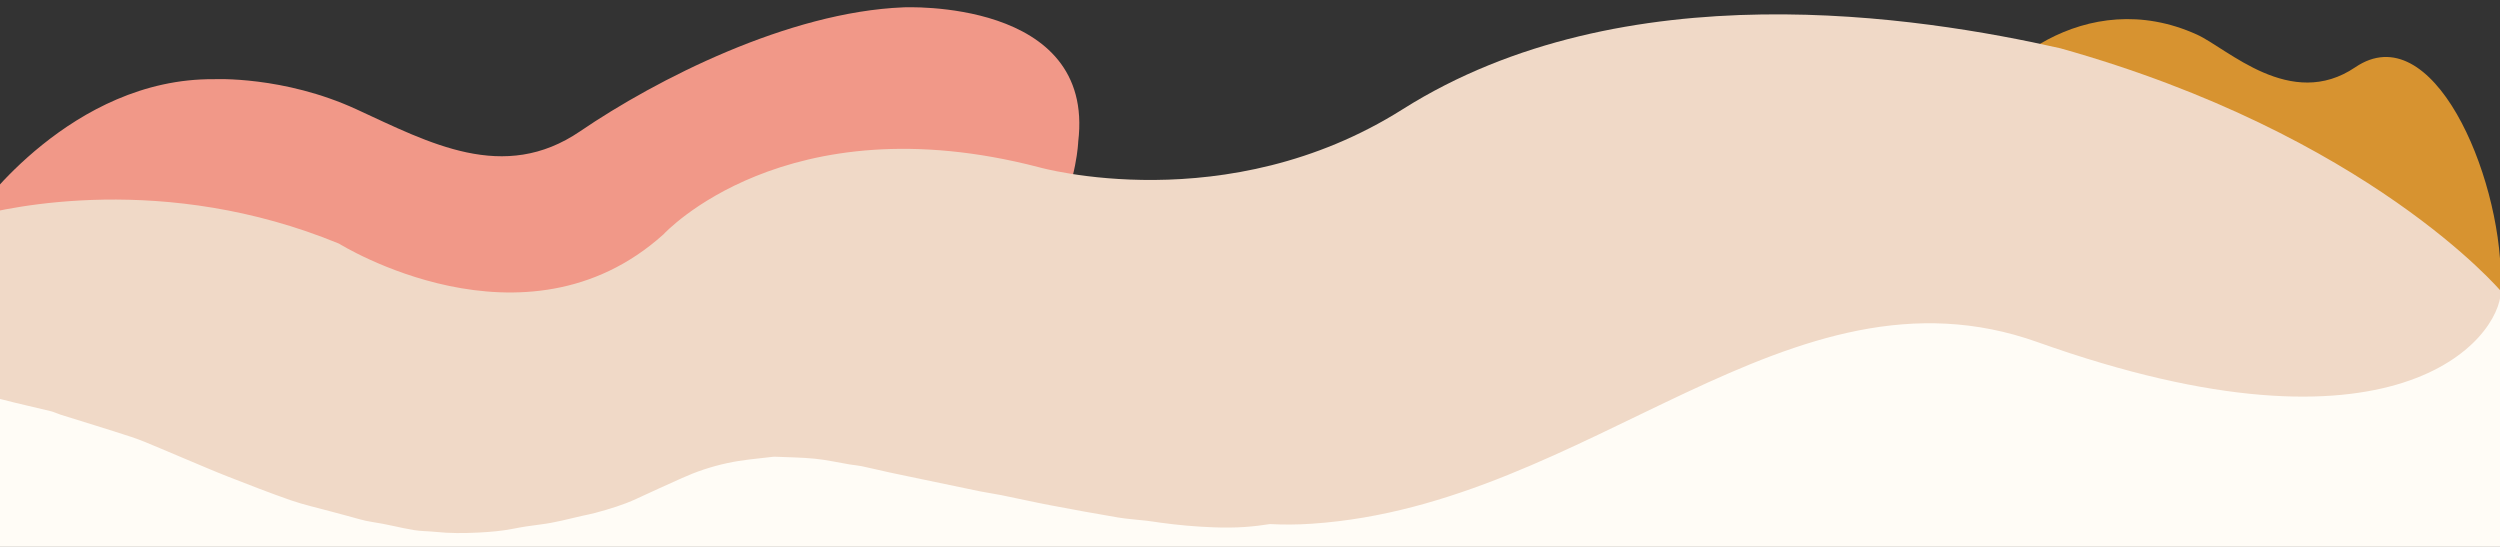 <?xml version="1.0" encoding="utf-8"?>
<!-- Generator: Adobe Illustrator 25.4.2, SVG Export Plug-In . SVG Version: 6.00 Build 0)  -->
<svg version="1.1" id="Capa_1" xmlns="http://www.w3.org/2000/svg" xmlns:xlink="http://www.w3.org/1999/xlink" x="0px" y="0px"
	 viewBox="0 0 8192 1792" style="enable-background:new 0 0 8192 1792;" xml:space="preserve">
<rect x="0" y="0" width="8192" height="1792" fill="#333333" stroke="none"/>
<style type="text/css">
	.st0{clip-path:url(#SVGID_00000057832618387797369590000010626743898784239517_);fill:#FFFCF6;}
	.st1{clip-path:url(#SVGID_00000096755884612857184390000014088779479564704676_);fill:#D79330;}
	.st2{clip-path:url(#SVGID_00000049185762225791588020000005328314086166934181_);}
	.st3{fill:#F19888;}
	.st4{fill:#F0D9C7;}
</style>
<g>
	<g>
		<defs>
			<rect id="SVGID_1_" x="-3.1" y="-0.7" width="8198.3" height="1793.4"/>
		</defs>
		<clipPath id="SVGID_00000103951611483195476730000000327761721802537124_">
			<use xlink:href="#SVGID_1_"  style="overflow:visible;"/>
		</clipPath>
		
			<rect x="-57.8" y="954.6" style="clip-path:url(#SVGID_00000103951611483195476730000000327761721802537124_);fill:#FFFCF6;" width="8308.5" height="970.1"/>
	</g>
	<g>
		<defs>
			<rect id="SVGID_00000051345056611624787740000010658258833713778569_" x="-3.1" y="-0.7" width="8198.3" height="1793.4"/>
		</defs>
		<clipPath id="SVGID_00000160875954025456165330000013348094806965095074_">
			<use xlink:href="#SVGID_00000051345056611624787740000010658258833713778569_"  style="overflow:visible;"/>
		</clipPath>
		<path style="clip-path:url(#SVGID_00000160875954025456165330000013348094806965095074_);fill:#D79330;" d="M7198.9,113.3
			c100.3,45.4,307.4,250.5,519,107c251.6-170.6,475.5,346.8,477,693.7c0.1,13.4,0.1,26.1,0.1,40.1c0,1.1-1.5,2.2-1.5,3.2
			c-3.2,55.9-265.2-24.2-285.7,4.9c-158.2,225-533.3-153.9-790.9-141.7c-431.5,20.5-765.5-122.6-669.5-411.2
			C6509.3,223.3,6834.6-51.8,7198.9,113.3z"/>
	</g>
	<g>
		<defs>
			<rect id="SVGID_00000173153755407499136700000016741261936965474697_" x="-3.1" y="-0.7" width="8198.3" height="1793.4"/>
		</defs>
		<clipPath id="SVGID_00000111875231331045731000000004472568278159714990_">
			<use xlink:href="#SVGID_00000173153755407499136700000016741261936965474697_"  style="overflow:visible;"/>
		</clipPath>
		<g style="clip-path:url(#SVGID_00000111875231331045731000000004472568278159714990_);">
			<path class="st3" d="M-73.4,692.2c0,0,307.5-436.5,774.5-432.7c0,0,227.8-11.4,467,98.7s482.1,242.9,732.7,72.1
				s683.3-391,1059.1-406.2c0,0,630.2-30.4,573.2,440.3c0,0-15.2,482-531.5,656.6L1559,1417l-998.4-148l-607.4-148L-73.4,692.2z"/>
			<path class="st4" d="M6751,158.1c-459.1-103.6-1429.2-258.3-2154.9,200C4019.1,722.5,3404,547.9,3404,547.9
				C2572.6,331.6,2174,768,2174,768c-455.6,409.9-1063,30.4-1063,30.4C538.6,562.7,26,679.4-82.6,708.7
				c-173.8-59.2-252.9-109.3-252.9-109.3l-31.8,348.8c89.9,57.5,197.7,117.7,325.4,176.1l0,0l-12.6,174.5
				c21.6,0.9,41.2,4.8,61.5,10.2c52.4,13.7,106.5,25.4,159.5,38.4c11.2,2.7,20.6,7.8,31.4,11.2c77.5,24.4,155.7,48,232.4,73.1
				c32.7,10.7,62.5,24.1,93.1,36.7c29.9,12.3,59.1,25.1,88.8,37.5c45.1,18.9,89.6,38.2,135.7,56.2c67.8,26.5,135.7,53.1,205.9,77.5
				c41.1,14.3,87,24.4,130.7,36.4c17.6,4.8,35.1,9.6,52.9,14.2c27.2,7,53.8,16.1,82.1,20.2c47,6.8,90.7,18.9,136.9,26.6
				c22.5,3.7,46.6,3.4,69.9,5.8c47.7,5.1,94.4,4.6,141.2,2.3c39.2-2,77.2-5.2,113.5-12.4c29-5.8,59.1-10.4,89.7-14.1
				c48.3-5.9,90.9-17.8,135.2-27.9c15-3.4,30.7-6.3,45.1-10.2c47.4-12.9,93.4-26.8,133.4-45.5c49.6-23.2,100.2-45.9,150.6-68.6
				c44.8-20.2,93.3-37.1,149.1-49.1c46.2-10,95.3-14.4,144-19.9c3.8-0.4,7.8-1,11.8-0.8c43.5,1.9,87.3,2.2,130.3,6.5
				c38.7,3.9,76.5,12.5,114.7,18.9c12.8,2.1,26.2,3,38.7,5.6c29.7,6.3,58.9,13.4,88.5,19.9c20.1,4.5,40.4,8.6,60.7,12.8
				c79.1,16.5,158.2,33.2,237.5,49.5c23.2,4.8,47.3,7.9,70.5,12.6c53.4,10.8,106.1,22.8,159.8,33c74.1,14.1,148.5,27.7,223.2,40.3
				c30.4,5.1,62.2,7,93.2,10.6c15,1.7,29.8,4.2,44.7,6.3c57.7,7.9,116.1,13.2,174.2,15.3c34.8,1.3,69.8,1.3,104.8-1.2
				c27.8-2,54.6-5.3,80.6-9.4c44.2,2.3,90.2,2.1,138-1.2c912-61.5,1562.9-885.4,2377.2-595.1c1175,419,1514.7-9.4,1518.5-166.9
				C8195,954.1,7762.3,441.6,6751,158.1z"/>
		</g>
	</g>
</g>
</svg>

